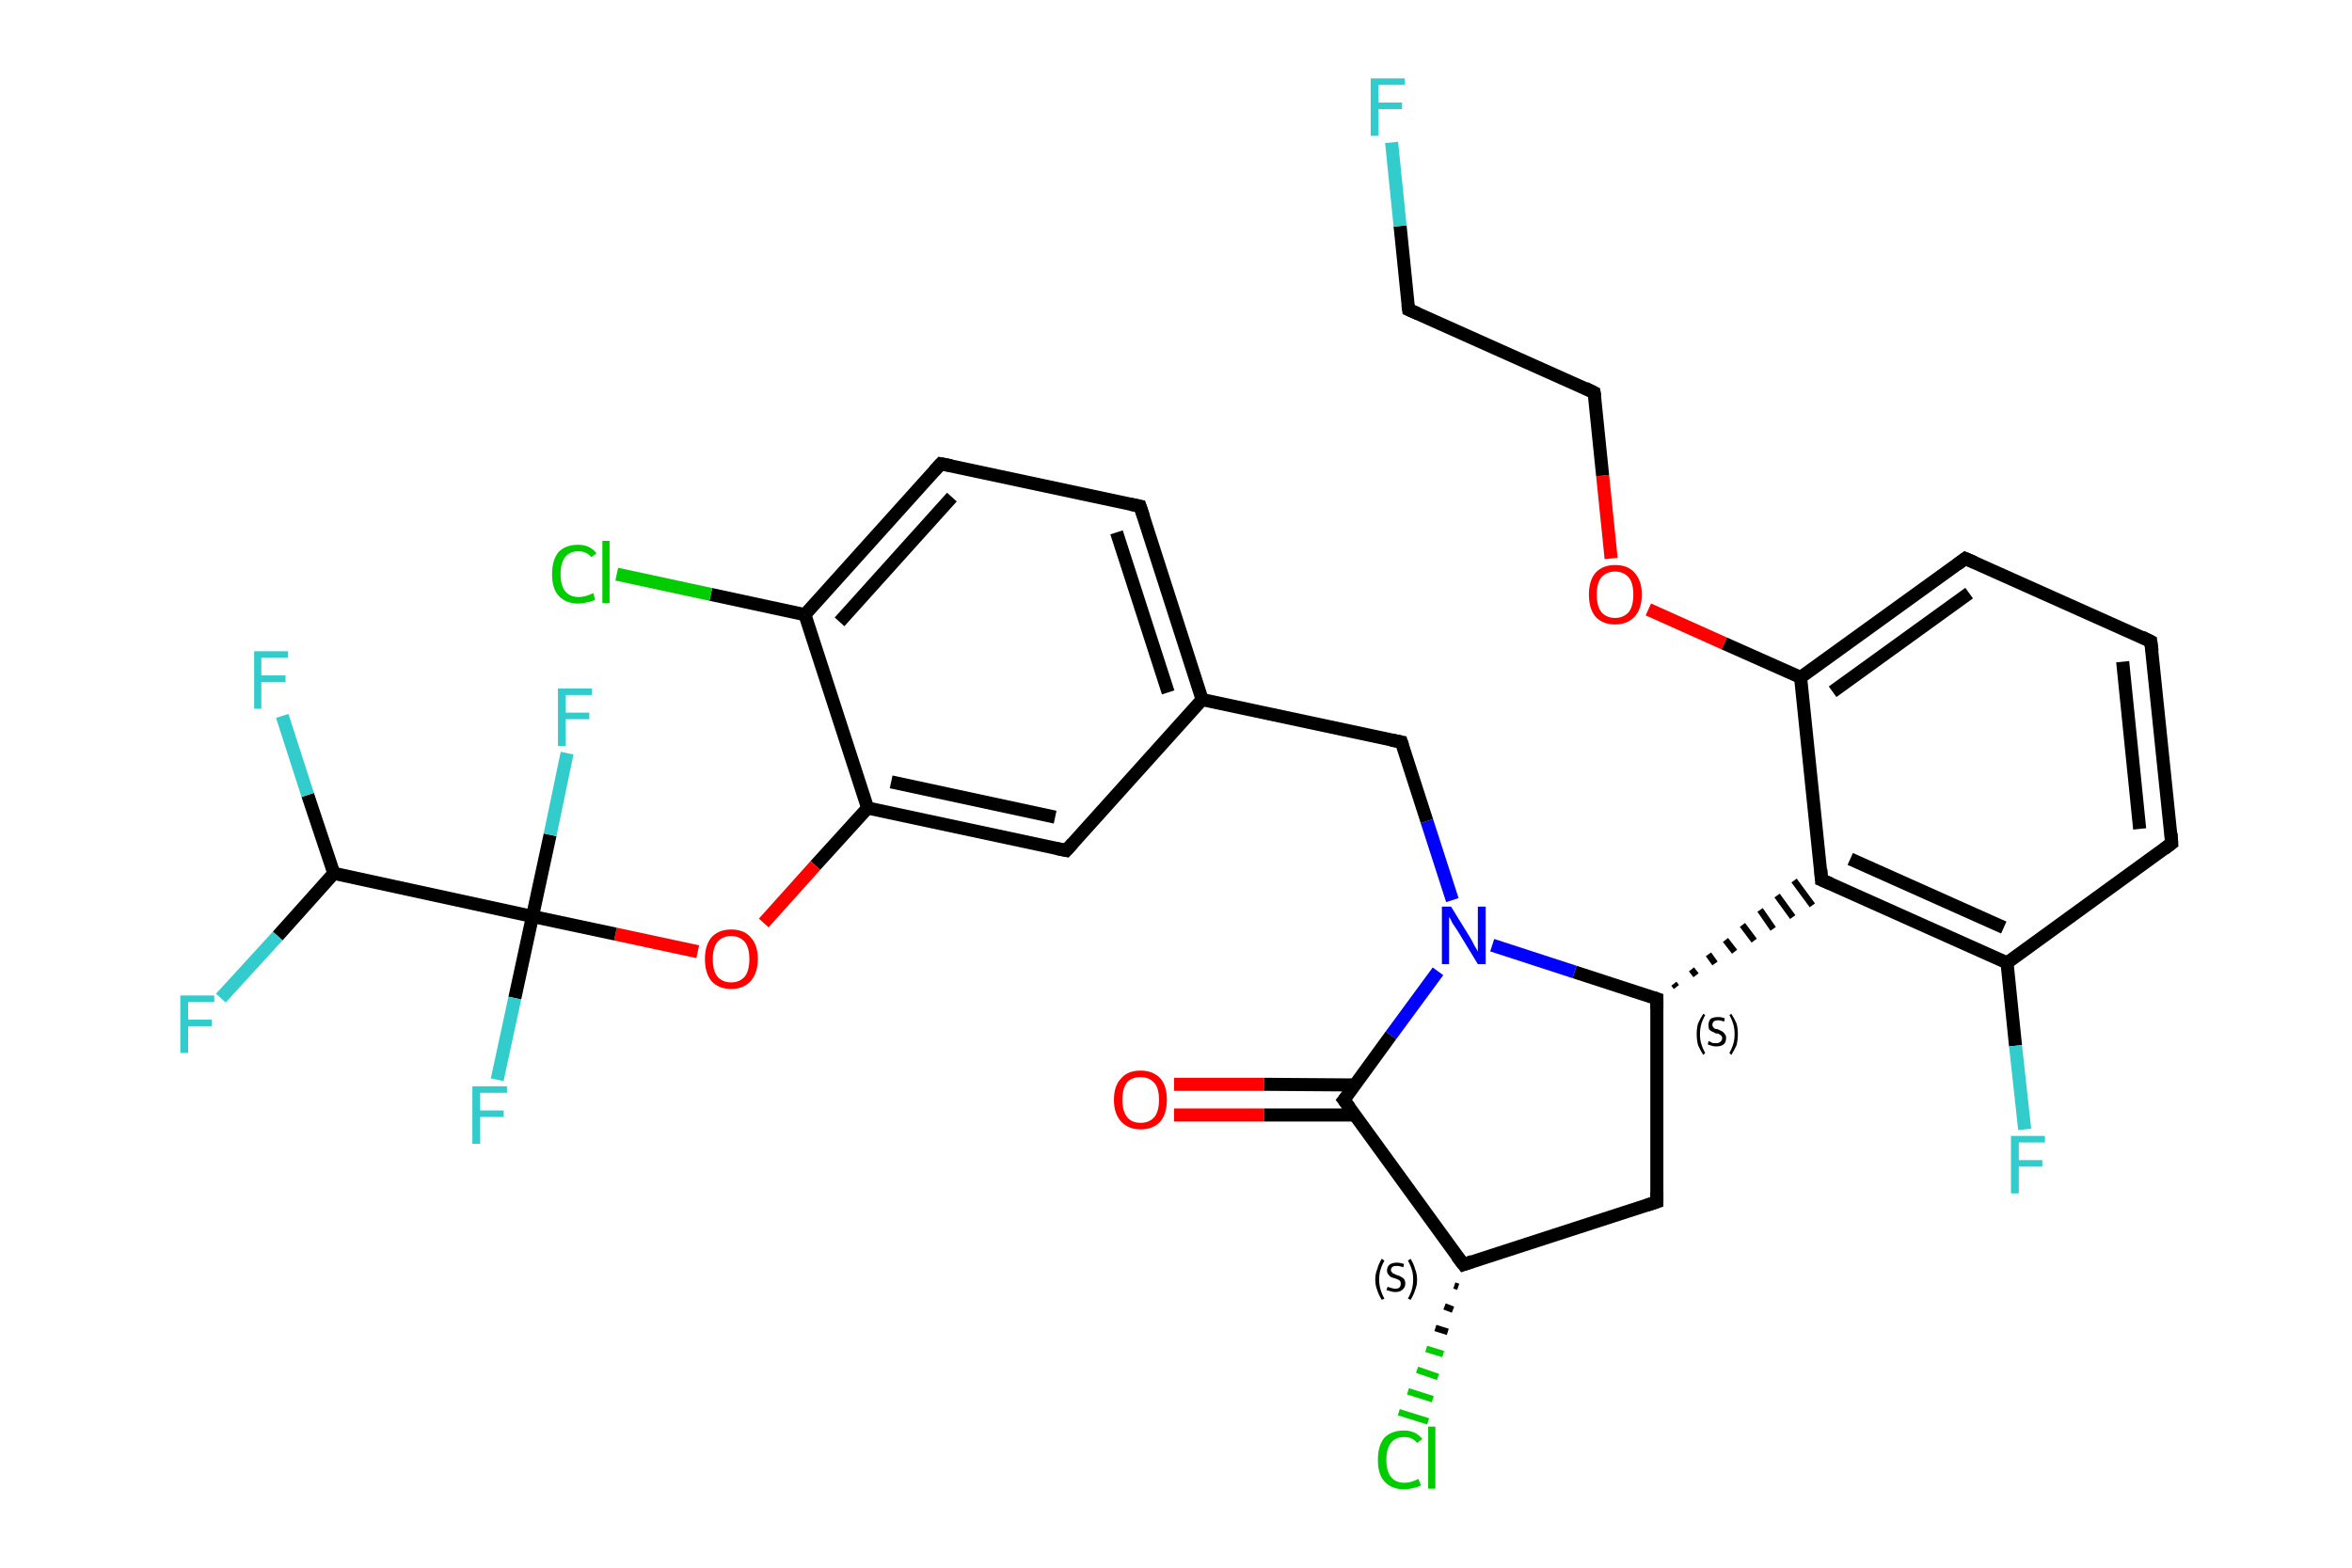 <?xml version='1.0' encoding='iso-8859-1'?>
<svg version='1.1' baseProfile='full'
              xmlns='http://www.w3.org/2000/svg'
                      xmlns:rdkit='http://www.rdkit.org/xml'
                      xmlns:xlink='http://www.w3.org/1999/xlink'
                  xml:space='preserve'
width='360px' height='240px' viewBox='0 0 360 240'>
<!-- END OF HEADER -->
<rect style='opacity:1.0;fill:#FFFFFF;stroke:none' width='360.0' height='240.0' x='0.0' y='0.0'> </rect>
<path class='bond-0 atom-0 atom-1' d='M 179.7,166.0 L 193.5,166.0' style='fill:none;fill-rule:evenodd;stroke:#FF0000;stroke-width:2.0px;stroke-linecap:butt;stroke-linejoin:miter;stroke-opacity:1' />
<path class='bond-0 atom-0 atom-1' d='M 193.5,166.0 L 207.4,166.1' style='fill:none;fill-rule:evenodd;stroke:#000000;stroke-width:2.0px;stroke-linecap:butt;stroke-linejoin:miter;stroke-opacity:1' />
<path class='bond-0 atom-0 atom-1' d='M 179.7,170.7 L 193.5,170.7' style='fill:none;fill-rule:evenodd;stroke:#FF0000;stroke-width:2.0px;stroke-linecap:butt;stroke-linejoin:miter;stroke-opacity:1' />
<path class='bond-0 atom-0 atom-1' d='M 193.5,170.7 L 207.4,170.7' style='fill:none;fill-rule:evenodd;stroke:#000000;stroke-width:2.0px;stroke-linecap:butt;stroke-linejoin:miter;stroke-opacity:1' />
<path class='bond-1 atom-1 atom-2' d='M 205.7,168.4 L 224.0,193.6' style='fill:none;fill-rule:evenodd;stroke:#000000;stroke-width:2.0px;stroke-linecap:butt;stroke-linejoin:miter;stroke-opacity:1' />
<path class='bond-2 atom-2 atom-3' d='M 223.2,197.0 L 222.6,196.8' style='fill:none;fill-rule:evenodd;stroke:#000000;stroke-width:1.0px;stroke-linecap:butt;stroke-linejoin:miter;stroke-opacity:1' />
<path class='bond-2 atom-2 atom-3' d='M 222.4,200.5 L 221.1,200.0' style='fill:none;fill-rule:evenodd;stroke:#000000;stroke-width:1.0px;stroke-linecap:butt;stroke-linejoin:miter;stroke-opacity:1' />
<path class='bond-2 atom-2 atom-3' d='M 221.6,203.9 L 219.7,203.3' style='fill:none;fill-rule:evenodd;stroke:#000000;stroke-width:1.0px;stroke-linecap:butt;stroke-linejoin:miter;stroke-opacity:1' />
<path class='bond-2 atom-2 atom-3' d='M 220.9,207.3 L 218.3,206.5' style='fill:none;fill-rule:evenodd;stroke:#00CC00;stroke-width:1.0px;stroke-linecap:butt;stroke-linejoin:miter;stroke-opacity:1' />
<path class='bond-2 atom-2 atom-3' d='M 220.1,210.8 L 216.9,209.7' style='fill:none;fill-rule:evenodd;stroke:#00CC00;stroke-width:1.0px;stroke-linecap:butt;stroke-linejoin:miter;stroke-opacity:1' />
<path class='bond-2 atom-2 atom-3' d='M 219.3,214.2 L 215.5,213.0' style='fill:none;fill-rule:evenodd;stroke:#00CC00;stroke-width:1.0px;stroke-linecap:butt;stroke-linejoin:miter;stroke-opacity:1' />
<path class='bond-2 atom-2 atom-3' d='M 218.6,217.6 L 214.1,216.2' style='fill:none;fill-rule:evenodd;stroke:#00CC00;stroke-width:1.0px;stroke-linecap:butt;stroke-linejoin:miter;stroke-opacity:1' />
<path class='bond-3 atom-2 atom-4' d='M 224.0,193.6 L 253.6,184.0' style='fill:none;fill-rule:evenodd;stroke:#000000;stroke-width:2.0px;stroke-linecap:butt;stroke-linejoin:miter;stroke-opacity:1' />
<path class='bond-4 atom-4 atom-5' d='M 253.6,184.0 L 253.6,152.9' style='fill:none;fill-rule:evenodd;stroke:#000000;stroke-width:2.0px;stroke-linecap:butt;stroke-linejoin:miter;stroke-opacity:1' />
<path class='bond-5 atom-5 atom-6' d='M 256.6,151.1 L 256.2,150.6' style='fill:none;fill-rule:evenodd;stroke:#000000;stroke-width:1.0px;stroke-linecap:butt;stroke-linejoin:miter;stroke-opacity:1' />
<path class='bond-5 atom-5 atom-6' d='M 259.6,149.3 L 258.9,148.4' style='fill:none;fill-rule:evenodd;stroke:#000000;stroke-width:1.0px;stroke-linecap:butt;stroke-linejoin:miter;stroke-opacity:1' />
<path class='bond-5 atom-5 atom-6' d='M 262.5,147.5 L 261.5,146.1' style='fill:none;fill-rule:evenodd;stroke:#000000;stroke-width:1.0px;stroke-linecap:butt;stroke-linejoin:miter;stroke-opacity:1' />
<path class='bond-5 atom-5 atom-6' d='M 265.5,145.7 L 264.1,143.9' style='fill:none;fill-rule:evenodd;stroke:#000000;stroke-width:1.0px;stroke-linecap:butt;stroke-linejoin:miter;stroke-opacity:1' />
<path class='bond-5 atom-5 atom-6' d='M 268.5,144.0 L 266.7,141.6' style='fill:none;fill-rule:evenodd;stroke:#000000;stroke-width:1.0px;stroke-linecap:butt;stroke-linejoin:miter;stroke-opacity:1' />
<path class='bond-5 atom-5 atom-6' d='M 271.4,142.2 L 269.4,139.3' style='fill:none;fill-rule:evenodd;stroke:#000000;stroke-width:1.0px;stroke-linecap:butt;stroke-linejoin:miter;stroke-opacity:1' />
<path class='bond-5 atom-5 atom-6' d='M 274.4,140.4 L 272.0,137.1' style='fill:none;fill-rule:evenodd;stroke:#000000;stroke-width:1.0px;stroke-linecap:butt;stroke-linejoin:miter;stroke-opacity:1' />
<path class='bond-5 atom-5 atom-6' d='M 277.4,138.6 L 274.6,134.8' style='fill:none;fill-rule:evenodd;stroke:#000000;stroke-width:1.0px;stroke-linecap:butt;stroke-linejoin:miter;stroke-opacity:1' />
<path class='bond-6 atom-6 atom-7' d='M 278.8,134.7 L 307.2,147.4' style='fill:none;fill-rule:evenodd;stroke:#000000;stroke-width:2.0px;stroke-linecap:butt;stroke-linejoin:miter;stroke-opacity:1' />
<path class='bond-6 atom-6 atom-7' d='M 283.2,131.5 L 306.7,142.0' style='fill:none;fill-rule:evenodd;stroke:#000000;stroke-width:2.0px;stroke-linecap:butt;stroke-linejoin:miter;stroke-opacity:1' />
<path class='bond-7 atom-7 atom-8' d='M 307.2,147.4 L 308.5,160.1' style='fill:none;fill-rule:evenodd;stroke:#000000;stroke-width:2.0px;stroke-linecap:butt;stroke-linejoin:miter;stroke-opacity:1' />
<path class='bond-7 atom-7 atom-8' d='M 308.5,160.1 L 309.9,172.9' style='fill:none;fill-rule:evenodd;stroke:#33CCCC;stroke-width:2.0px;stroke-linecap:butt;stroke-linejoin:miter;stroke-opacity:1' />
<path class='bond-8 atom-7 atom-9' d='M 307.2,147.4 L 332.4,129.1' style='fill:none;fill-rule:evenodd;stroke:#000000;stroke-width:2.0px;stroke-linecap:butt;stroke-linejoin:miter;stroke-opacity:1' />
<path class='bond-9 atom-9 atom-10' d='M 332.4,129.1 L 329.2,98.2' style='fill:none;fill-rule:evenodd;stroke:#000000;stroke-width:2.0px;stroke-linecap:butt;stroke-linejoin:miter;stroke-opacity:1' />
<path class='bond-9 atom-9 atom-10' d='M 327.5,126.9 L 324.9,101.3' style='fill:none;fill-rule:evenodd;stroke:#000000;stroke-width:2.0px;stroke-linecap:butt;stroke-linejoin:miter;stroke-opacity:1' />
<path class='bond-10 atom-10 atom-11' d='M 329.2,98.2 L 300.8,85.5' style='fill:none;fill-rule:evenodd;stroke:#000000;stroke-width:2.0px;stroke-linecap:butt;stroke-linejoin:miter;stroke-opacity:1' />
<path class='bond-11 atom-11 atom-12' d='M 300.8,85.5 L 275.6,103.7' style='fill:none;fill-rule:evenodd;stroke:#000000;stroke-width:2.0px;stroke-linecap:butt;stroke-linejoin:miter;stroke-opacity:1' />
<path class='bond-11 atom-11 atom-12' d='M 301.4,90.8 L 280.5,105.9' style='fill:none;fill-rule:evenodd;stroke:#000000;stroke-width:2.0px;stroke-linecap:butt;stroke-linejoin:miter;stroke-opacity:1' />
<path class='bond-12 atom-12 atom-13' d='M 275.6,103.7 L 263.9,98.5' style='fill:none;fill-rule:evenodd;stroke:#000000;stroke-width:2.0px;stroke-linecap:butt;stroke-linejoin:miter;stroke-opacity:1' />
<path class='bond-12 atom-12 atom-13' d='M 263.9,98.5 L 252.3,93.3' style='fill:none;fill-rule:evenodd;stroke:#FF0000;stroke-width:2.0px;stroke-linecap:butt;stroke-linejoin:miter;stroke-opacity:1' />
<path class='bond-13 atom-13 atom-14' d='M 246.6,85.5 L 245.3,72.8' style='fill:none;fill-rule:evenodd;stroke:#FF0000;stroke-width:2.0px;stroke-linecap:butt;stroke-linejoin:miter;stroke-opacity:1' />
<path class='bond-13 atom-13 atom-14' d='M 245.3,72.8 L 244.0,60.1' style='fill:none;fill-rule:evenodd;stroke:#000000;stroke-width:2.0px;stroke-linecap:butt;stroke-linejoin:miter;stroke-opacity:1' />
<path class='bond-14 atom-14 atom-15' d='M 244.0,60.1 L 215.6,47.4' style='fill:none;fill-rule:evenodd;stroke:#000000;stroke-width:2.0px;stroke-linecap:butt;stroke-linejoin:miter;stroke-opacity:1' />
<path class='bond-15 atom-15 atom-16' d='M 215.6,47.4 L 214.3,34.6' style='fill:none;fill-rule:evenodd;stroke:#000000;stroke-width:2.0px;stroke-linecap:butt;stroke-linejoin:miter;stroke-opacity:1' />
<path class='bond-15 atom-15 atom-16' d='M 214.3,34.6 L 213.0,21.8' style='fill:none;fill-rule:evenodd;stroke:#33CCCC;stroke-width:2.0px;stroke-linecap:butt;stroke-linejoin:miter;stroke-opacity:1' />
<path class='bond-16 atom-5 atom-17' d='M 253.6,152.9 L 241.0,148.8' style='fill:none;fill-rule:evenodd;stroke:#000000;stroke-width:2.0px;stroke-linecap:butt;stroke-linejoin:miter;stroke-opacity:1' />
<path class='bond-16 atom-5 atom-17' d='M 241.0,148.8 L 228.4,144.7' style='fill:none;fill-rule:evenodd;stroke:#0000FF;stroke-width:2.0px;stroke-linecap:butt;stroke-linejoin:miter;stroke-opacity:1' />
<path class='bond-17 atom-17 atom-18' d='M 222.3,137.8 L 218.4,125.7' style='fill:none;fill-rule:evenodd;stroke:#0000FF;stroke-width:2.0px;stroke-linecap:butt;stroke-linejoin:miter;stroke-opacity:1' />
<path class='bond-17 atom-17 atom-18' d='M 218.4,125.7 L 214.5,113.6' style='fill:none;fill-rule:evenodd;stroke:#000000;stroke-width:2.0px;stroke-linecap:butt;stroke-linejoin:miter;stroke-opacity:1' />
<path class='bond-18 atom-18 atom-19' d='M 214.5,113.6 L 184.0,107.1' style='fill:none;fill-rule:evenodd;stroke:#000000;stroke-width:2.0px;stroke-linecap:butt;stroke-linejoin:miter;stroke-opacity:1' />
<path class='bond-19 atom-19 atom-20' d='M 184.0,107.1 L 174.5,77.5' style='fill:none;fill-rule:evenodd;stroke:#000000;stroke-width:2.0px;stroke-linecap:butt;stroke-linejoin:miter;stroke-opacity:1' />
<path class='bond-19 atom-19 atom-20' d='M 178.8,106.0 L 170.9,81.5' style='fill:none;fill-rule:evenodd;stroke:#000000;stroke-width:2.0px;stroke-linecap:butt;stroke-linejoin:miter;stroke-opacity:1' />
<path class='bond-20 atom-20 atom-21' d='M 174.5,77.5 L 144.0,71.0' style='fill:none;fill-rule:evenodd;stroke:#000000;stroke-width:2.0px;stroke-linecap:butt;stroke-linejoin:miter;stroke-opacity:1' />
<path class='bond-21 atom-21 atom-22' d='M 144.0,71.0 L 123.2,94.1' style='fill:none;fill-rule:evenodd;stroke:#000000;stroke-width:2.0px;stroke-linecap:butt;stroke-linejoin:miter;stroke-opacity:1' />
<path class='bond-21 atom-21 atom-22' d='M 145.7,76.1 L 128.5,95.2' style='fill:none;fill-rule:evenodd;stroke:#000000;stroke-width:2.0px;stroke-linecap:butt;stroke-linejoin:miter;stroke-opacity:1' />
<path class='bond-22 atom-22 atom-23' d='M 123.2,94.1 L 108.8,91.0' style='fill:none;fill-rule:evenodd;stroke:#000000;stroke-width:2.0px;stroke-linecap:butt;stroke-linejoin:miter;stroke-opacity:1' />
<path class='bond-22 atom-22 atom-23' d='M 108.8,91.0 L 94.4,87.9' style='fill:none;fill-rule:evenodd;stroke:#00CC00;stroke-width:2.0px;stroke-linecap:butt;stroke-linejoin:miter;stroke-opacity:1' />
<path class='bond-23 atom-22 atom-24' d='M 123.2,94.1 L 132.8,123.7' style='fill:none;fill-rule:evenodd;stroke:#000000;stroke-width:2.0px;stroke-linecap:butt;stroke-linejoin:miter;stroke-opacity:1' />
<path class='bond-24 atom-24 atom-25' d='M 132.8,123.7 L 124.8,132.5' style='fill:none;fill-rule:evenodd;stroke:#000000;stroke-width:2.0px;stroke-linecap:butt;stroke-linejoin:miter;stroke-opacity:1' />
<path class='bond-24 atom-24 atom-25' d='M 124.8,132.5 L 116.9,141.3' style='fill:none;fill-rule:evenodd;stroke:#FF0000;stroke-width:2.0px;stroke-linecap:butt;stroke-linejoin:miter;stroke-opacity:1' />
<path class='bond-25 atom-25 atom-26' d='M 106.8,145.7 L 94.2,143.0' style='fill:none;fill-rule:evenodd;stroke:#FF0000;stroke-width:2.0px;stroke-linecap:butt;stroke-linejoin:miter;stroke-opacity:1' />
<path class='bond-25 atom-25 atom-26' d='M 94.2,143.0 L 81.5,140.3' style='fill:none;fill-rule:evenodd;stroke:#000000;stroke-width:2.0px;stroke-linecap:butt;stroke-linejoin:miter;stroke-opacity:1' />
<path class='bond-26 atom-26 atom-27' d='M 81.5,140.3 L 84.2,127.8' style='fill:none;fill-rule:evenodd;stroke:#000000;stroke-width:2.0px;stroke-linecap:butt;stroke-linejoin:miter;stroke-opacity:1' />
<path class='bond-26 atom-26 atom-27' d='M 84.2,127.8 L 86.8,115.3' style='fill:none;fill-rule:evenodd;stroke:#33CCCC;stroke-width:2.0px;stroke-linecap:butt;stroke-linejoin:miter;stroke-opacity:1' />
<path class='bond-27 atom-26 atom-28' d='M 81.5,140.3 L 78.8,152.8' style='fill:none;fill-rule:evenodd;stroke:#000000;stroke-width:2.0px;stroke-linecap:butt;stroke-linejoin:miter;stroke-opacity:1' />
<path class='bond-27 atom-26 atom-28' d='M 78.8,152.8 L 76.1,165.3' style='fill:none;fill-rule:evenodd;stroke:#33CCCC;stroke-width:2.0px;stroke-linecap:butt;stroke-linejoin:miter;stroke-opacity:1' />
<path class='bond-28 atom-26 atom-29' d='M 81.5,140.3 L 51.1,133.7' style='fill:none;fill-rule:evenodd;stroke:#000000;stroke-width:2.0px;stroke-linecap:butt;stroke-linejoin:miter;stroke-opacity:1' />
<path class='bond-29 atom-29 atom-30' d='M 51.1,133.7 L 47.1,121.7' style='fill:none;fill-rule:evenodd;stroke:#000000;stroke-width:2.0px;stroke-linecap:butt;stroke-linejoin:miter;stroke-opacity:1' />
<path class='bond-29 atom-29 atom-30' d='M 47.1,121.7 L 43.2,109.6' style='fill:none;fill-rule:evenodd;stroke:#33CCCC;stroke-width:2.0px;stroke-linecap:butt;stroke-linejoin:miter;stroke-opacity:1' />
<path class='bond-30 atom-29 atom-31' d='M 51.1,133.7 L 42.5,143.3' style='fill:none;fill-rule:evenodd;stroke:#000000;stroke-width:2.0px;stroke-linecap:butt;stroke-linejoin:miter;stroke-opacity:1' />
<path class='bond-30 atom-29 atom-31' d='M 42.5,143.3 L 33.8,152.8' style='fill:none;fill-rule:evenodd;stroke:#33CCCC;stroke-width:2.0px;stroke-linecap:butt;stroke-linejoin:miter;stroke-opacity:1' />
<path class='bond-31 atom-24 atom-32' d='M 132.8,123.7 L 163.2,130.2' style='fill:none;fill-rule:evenodd;stroke:#000000;stroke-width:2.0px;stroke-linecap:butt;stroke-linejoin:miter;stroke-opacity:1' />
<path class='bond-31 atom-24 atom-32' d='M 136.4,119.7 L 161.5,125.1' style='fill:none;fill-rule:evenodd;stroke:#000000;stroke-width:2.0px;stroke-linecap:butt;stroke-linejoin:miter;stroke-opacity:1' />
<path class='bond-32 atom-17 atom-1' d='M 220.1,148.7 L 212.9,158.5' style='fill:none;fill-rule:evenodd;stroke:#0000FF;stroke-width:2.0px;stroke-linecap:butt;stroke-linejoin:miter;stroke-opacity:1' />
<path class='bond-32 atom-17 atom-1' d='M 212.9,158.5 L 205.7,168.4' style='fill:none;fill-rule:evenodd;stroke:#000000;stroke-width:2.0px;stroke-linecap:butt;stroke-linejoin:miter;stroke-opacity:1' />
<path class='bond-33 atom-32 atom-19' d='M 163.2,130.2 L 184.0,107.1' style='fill:none;fill-rule:evenodd;stroke:#000000;stroke-width:2.0px;stroke-linecap:butt;stroke-linejoin:miter;stroke-opacity:1' />
<path class='bond-34 atom-12 atom-6' d='M 275.6,103.7 L 278.8,134.7' style='fill:none;fill-rule:evenodd;stroke:#000000;stroke-width:2.0px;stroke-linecap:butt;stroke-linejoin:miter;stroke-opacity:1' />
<path d='M 206.6,169.6 L 205.7,168.4 L 206.1,167.9' style='fill:none;stroke:#000000;stroke-width:2.0px;stroke-linecap:butt;stroke-linejoin:miter;stroke-opacity:1;' />
<path d='M 223.0,192.3 L 224.0,193.6 L 225.4,193.1' style='fill:none;stroke:#000000;stroke-width:2.0px;stroke-linecap:butt;stroke-linejoin:miter;stroke-opacity:1;' />
<path d='M 252.1,184.5 L 253.6,184.0 L 253.6,182.5' style='fill:none;stroke:#000000;stroke-width:2.0px;stroke-linecap:butt;stroke-linejoin:miter;stroke-opacity:1;' />
<path d='M 253.6,154.5 L 253.6,152.9 L 253.0,152.7' style='fill:none;stroke:#000000;stroke-width:2.0px;stroke-linecap:butt;stroke-linejoin:miter;stroke-opacity:1;' />
<path d='M 280.2,135.3 L 278.8,134.7 L 278.7,133.1' style='fill:none;stroke:#000000;stroke-width:2.0px;stroke-linecap:butt;stroke-linejoin:miter;stroke-opacity:1;' />
<path d='M 331.2,130.0 L 332.4,129.1 L 332.3,127.6' style='fill:none;stroke:#000000;stroke-width:2.0px;stroke-linecap:butt;stroke-linejoin:miter;stroke-opacity:1;' />
<path d='M 329.4,99.7 L 329.2,98.2 L 327.8,97.5' style='fill:none;stroke:#000000;stroke-width:2.0px;stroke-linecap:butt;stroke-linejoin:miter;stroke-opacity:1;' />
<path d='M 302.2,86.1 L 300.8,85.5 L 299.6,86.4' style='fill:none;stroke:#000000;stroke-width:2.0px;stroke-linecap:butt;stroke-linejoin:miter;stroke-opacity:1;' />
<path d='M 244.1,60.7 L 244.0,60.1 L 242.6,59.4' style='fill:none;stroke:#000000;stroke-width:2.0px;stroke-linecap:butt;stroke-linejoin:miter;stroke-opacity:1;' />
<path d='M 217.0,48.0 L 215.6,47.4 L 215.5,46.7' style='fill:none;stroke:#000000;stroke-width:2.0px;stroke-linecap:butt;stroke-linejoin:miter;stroke-opacity:1;' />
<path d='M 214.7,114.2 L 214.5,113.6 L 212.9,113.3' style='fill:none;stroke:#000000;stroke-width:2.0px;stroke-linecap:butt;stroke-linejoin:miter;stroke-opacity:1;' />
<path d='M 175.0,79.0 L 174.5,77.5 L 173.0,77.2' style='fill:none;stroke:#000000;stroke-width:2.0px;stroke-linecap:butt;stroke-linejoin:miter;stroke-opacity:1;' />
<path d='M 145.6,71.3 L 144.0,71.0 L 143.0,72.1' style='fill:none;stroke:#000000;stroke-width:2.0px;stroke-linecap:butt;stroke-linejoin:miter;stroke-opacity:1;' />
<path d='M 161.7,129.9 L 163.2,130.2 L 164.2,129.1' style='fill:none;stroke:#000000;stroke-width:2.0px;stroke-linecap:butt;stroke-linejoin:miter;stroke-opacity:1;' />
<path class='atom-0' d='M 170.5 168.4
Q 170.5 166.2, 171.6 165.1
Q 172.6 163.9, 174.6 163.9
Q 176.5 163.9, 177.6 165.1
Q 178.6 166.2, 178.6 168.4
Q 178.6 170.5, 177.6 171.7
Q 176.5 172.9, 174.6 172.9
Q 172.7 172.9, 171.6 171.7
Q 170.5 170.5, 170.5 168.4
M 174.6 171.9
Q 175.9 171.9, 176.7 171.0
Q 177.4 170.1, 177.4 168.4
Q 177.4 166.6, 176.7 165.8
Q 175.9 164.9, 174.6 164.9
Q 173.2 164.9, 172.5 165.7
Q 171.8 166.6, 171.8 168.4
Q 171.8 170.1, 172.5 171.0
Q 173.2 171.9, 174.6 171.9
' fill='#FF0000'/>
<path class='atom-3' d='M 210.9 223.5
Q 210.9 221.3, 211.9 220.1
Q 213.0 219.0, 214.9 219.0
Q 216.7 219.0, 217.7 220.3
L 216.9 220.9
Q 216.2 220.0, 214.9 220.0
Q 213.6 220.0, 212.9 220.9
Q 212.2 221.8, 212.2 223.5
Q 212.2 225.2, 212.9 226.1
Q 213.6 227.0, 215.0 227.0
Q 216.0 227.0, 217.1 226.4
L 217.5 227.4
Q 217.0 227.7, 216.3 227.8
Q 215.6 228.0, 214.9 228.0
Q 213.0 228.0, 211.9 226.8
Q 210.9 225.7, 210.9 223.5
' fill='#00CC00'/>
<path class='atom-3' d='M 218.6 218.4
L 219.7 218.4
L 219.7 227.9
L 218.6 227.9
L 218.6 218.4
' fill='#00CC00'/>
<path class='atom-8' d='M 307.8 173.9
L 313.0 173.9
L 313.0 174.9
L 309.0 174.9
L 309.0 177.6
L 312.6 177.6
L 312.6 178.6
L 309.0 178.6
L 309.0 182.7
L 307.8 182.7
L 307.8 173.9
' fill='#33CCCC'/>
<path class='atom-13' d='M 243.2 91.0
Q 243.2 88.9, 244.2 87.7
Q 245.3 86.5, 247.2 86.5
Q 249.2 86.5, 250.2 87.7
Q 251.3 88.9, 251.3 91.0
Q 251.3 93.2, 250.2 94.4
Q 249.1 95.6, 247.2 95.6
Q 245.3 95.6, 244.2 94.4
Q 243.2 93.2, 243.2 91.0
M 247.2 94.6
Q 248.5 94.6, 249.3 93.7
Q 250.0 92.8, 250.0 91.0
Q 250.0 89.3, 249.3 88.4
Q 248.5 87.5, 247.2 87.5
Q 245.9 87.5, 245.1 88.4
Q 244.4 89.3, 244.4 91.0
Q 244.4 92.8, 245.1 93.7
Q 245.9 94.6, 247.2 94.6
' fill='#FF0000'/>
<path class='atom-16' d='M 209.8 12.0
L 215.0 12.0
L 215.0 13.0
L 211.0 13.0
L 211.0 15.7
L 214.6 15.7
L 214.6 16.7
L 211.0 16.7
L 211.0 20.8
L 209.8 20.8
L 209.8 12.0
' fill='#33CCCC'/>
<path class='atom-17' d='M 222.1 138.8
L 225.0 143.5
Q 225.3 144.0, 225.7 144.8
Q 226.2 145.6, 226.2 145.7
L 226.2 138.8
L 227.4 138.8
L 227.4 147.6
L 226.2 147.6
L 223.1 142.5
Q 222.7 141.9, 222.3 141.3
Q 222.0 140.6, 221.8 140.4
L 221.8 147.6
L 220.7 147.6
L 220.7 138.8
L 222.1 138.8
' fill='#0000FF'/>
<path class='atom-23' d='M 84.5 87.9
Q 84.5 85.7, 85.5 84.5
Q 86.6 83.4, 88.5 83.4
Q 90.3 83.4, 91.3 84.7
L 90.5 85.3
Q 89.8 84.4, 88.5 84.4
Q 87.2 84.4, 86.5 85.3
Q 85.8 86.2, 85.8 87.9
Q 85.8 89.6, 86.5 90.5
Q 87.2 91.4, 88.6 91.4
Q 89.6 91.4, 90.8 90.8
L 91.1 91.8
Q 90.6 92.1, 89.9 92.2
Q 89.2 92.4, 88.5 92.4
Q 86.6 92.4, 85.5 91.2
Q 84.5 90.1, 84.5 87.9
' fill='#00CC00'/>
<path class='atom-23' d='M 92.2 82.8
L 93.3 82.8
L 93.3 92.3
L 92.2 92.3
L 92.2 82.8
' fill='#00CC00'/>
<path class='atom-25' d='M 107.9 146.8
Q 107.9 144.7, 108.9 143.5
Q 110.0 142.3, 111.9 142.3
Q 113.9 142.3, 114.9 143.5
Q 116.0 144.7, 116.0 146.8
Q 116.0 148.9, 114.9 150.2
Q 113.8 151.4, 111.9 151.4
Q 110.0 151.4, 108.9 150.2
Q 107.9 149.0, 107.9 146.8
M 111.9 150.4
Q 113.2 150.4, 114.0 149.5
Q 114.7 148.6, 114.7 146.8
Q 114.7 145.1, 114.0 144.2
Q 113.2 143.3, 111.9 143.3
Q 110.6 143.3, 109.8 144.2
Q 109.1 145.1, 109.1 146.8
Q 109.1 148.6, 109.8 149.5
Q 110.6 150.4, 111.9 150.4
' fill='#FF0000'/>
<path class='atom-27' d='M 85.4 105.4
L 90.6 105.4
L 90.6 106.4
L 86.6 106.4
L 86.6 109.1
L 90.2 109.1
L 90.2 110.1
L 86.6 110.1
L 86.6 114.2
L 85.4 114.2
L 85.4 105.4
' fill='#33CCCC'/>
<path class='atom-28' d='M 72.3 166.3
L 77.6 166.3
L 77.6 167.3
L 73.5 167.3
L 73.5 170.0
L 77.1 170.0
L 77.1 171.0
L 73.5 171.0
L 73.5 175.1
L 72.3 175.1
L 72.3 166.3
' fill='#33CCCC'/>
<path class='atom-30' d='M 38.9 99.7
L 44.1 99.7
L 44.1 100.7
L 40.0 100.7
L 40.0 103.4
L 43.7 103.4
L 43.7 104.4
L 40.0 104.4
L 40.0 108.5
L 38.9 108.5
L 38.9 99.7
' fill='#33CCCC'/>
<path class='atom-31' d='M 27.6 152.4
L 32.8 152.4
L 32.8 153.4
L 28.8 153.4
L 28.8 156.1
L 32.4 156.1
L 32.4 157.1
L 28.8 157.1
L 28.8 161.2
L 27.6 161.2
L 27.6 152.4
' fill='#33CCCC'/>
<path class='note' d='M 210.5 195.9
Q 210.5 195.0, 210.8 194.3
Q 211.0 193.5, 211.5 192.7
L 211.9 193.0
Q 211.5 193.7, 211.3 194.4
Q 211.1 195.0, 211.1 195.9
Q 211.1 196.7, 211.3 197.4
Q 211.5 198.1, 211.9 198.8
L 211.5 199.0
Q 211.0 198.2, 210.8 197.5
Q 210.5 196.8, 210.5 195.9
' fill='#000000'/>
<path class='note' d='M 212.4 197.0
Q 212.4 197.0, 212.7 197.1
Q 212.9 197.2, 213.1 197.2
Q 213.3 197.3, 213.5 197.3
Q 214.0 197.3, 214.2 197.1
Q 214.4 196.9, 214.4 196.5
Q 214.4 196.3, 214.3 196.1
Q 214.2 196.0, 214.0 195.9
Q 213.8 195.8, 213.5 195.7
Q 213.1 195.6, 212.9 195.5
Q 212.7 195.4, 212.5 195.1
Q 212.3 194.9, 212.3 194.5
Q 212.3 193.9, 212.7 193.6
Q 213.1 193.3, 213.8 193.3
Q 214.3 193.3, 214.9 193.5
L 214.8 194.0
Q 214.2 193.8, 213.8 193.8
Q 213.4 193.8, 213.2 193.9
Q 212.9 194.1, 212.9 194.4
Q 212.9 194.7, 213.1 194.8
Q 213.2 195.0, 213.4 195.0
Q 213.5 195.1, 213.8 195.2
Q 214.2 195.3, 214.5 195.5
Q 214.7 195.6, 214.9 195.8
Q 215.1 196.1, 215.1 196.5
Q 215.1 197.1, 214.6 197.5
Q 214.2 197.8, 213.6 197.8
Q 213.2 197.8, 212.9 197.7
Q 212.6 197.6, 212.2 197.5
L 212.4 197.0
' fill='#000000'/>
<path class='note' d='M 216.9 195.9
Q 216.9 196.8, 216.6 197.5
Q 216.4 198.2, 215.9 199.0
L 215.5 198.8
Q 215.9 198.1, 216.1 197.4
Q 216.3 196.7, 216.3 195.9
Q 216.3 195.0, 216.1 194.4
Q 215.9 193.7, 215.5 193.0
L 215.9 192.7
Q 216.4 193.5, 216.6 194.3
Q 216.9 195.0, 216.9 195.9
' fill='#000000'/>
<path class='note' d='M 259.7 158.3
Q 259.7 157.4, 259.9 156.7
Q 260.2 156.0, 260.7 155.2
L 261.0 155.4
Q 260.6 156.1, 260.4 156.8
Q 260.2 157.5, 260.2 158.3
Q 260.2 159.2, 260.4 159.8
Q 260.6 160.5, 261.0 161.2
L 260.7 161.5
Q 260.2 160.7, 259.9 160.0
Q 259.7 159.2, 259.7 158.3
' fill='#000000'/>
<path class='note' d='M 261.5 159.4
Q 261.6 159.4, 261.8 159.5
Q 262.0 159.6, 262.2 159.7
Q 262.4 159.7, 262.7 159.7
Q 263.1 159.7, 263.3 159.5
Q 263.6 159.3, 263.6 158.9
Q 263.6 158.7, 263.5 158.6
Q 263.3 158.4, 263.1 158.3
Q 263.0 158.2, 262.6 158.2
Q 262.3 158.0, 262.0 157.9
Q 261.8 157.8, 261.6 157.6
Q 261.5 157.3, 261.5 156.9
Q 261.5 156.4, 261.8 156.0
Q 262.2 155.7, 263.0 155.7
Q 263.5 155.7, 264.0 155.9
L 263.9 156.4
Q 263.4 156.2, 263.0 156.2
Q 262.5 156.2, 262.3 156.4
Q 262.1 156.6, 262.1 156.9
Q 262.1 157.1, 262.2 157.2
Q 262.3 157.4, 262.5 157.5
Q 262.7 157.5, 263.0 157.6
Q 263.4 157.8, 263.6 157.9
Q 263.8 158.0, 264.0 158.3
Q 264.2 158.5, 264.2 158.9
Q 264.2 159.6, 263.8 159.9
Q 263.4 160.2, 262.7 160.2
Q 262.3 160.2, 262.0 160.1
Q 261.7 160.0, 261.4 159.9
L 261.5 159.4
' fill='#000000'/>
<path class='note' d='M 266.0 158.3
Q 266.0 159.2, 265.8 160.0
Q 265.5 160.7, 265.0 161.5
L 264.7 161.2
Q 265.1 160.5, 265.3 159.8
Q 265.5 159.2, 265.5 158.3
Q 265.5 157.5, 265.3 156.8
Q 265.1 156.1, 264.7 155.4
L 265.0 155.2
Q 265.5 156.0, 265.8 156.7
Q 266.0 157.4, 266.0 158.3
' fill='#000000'/>
</svg>
